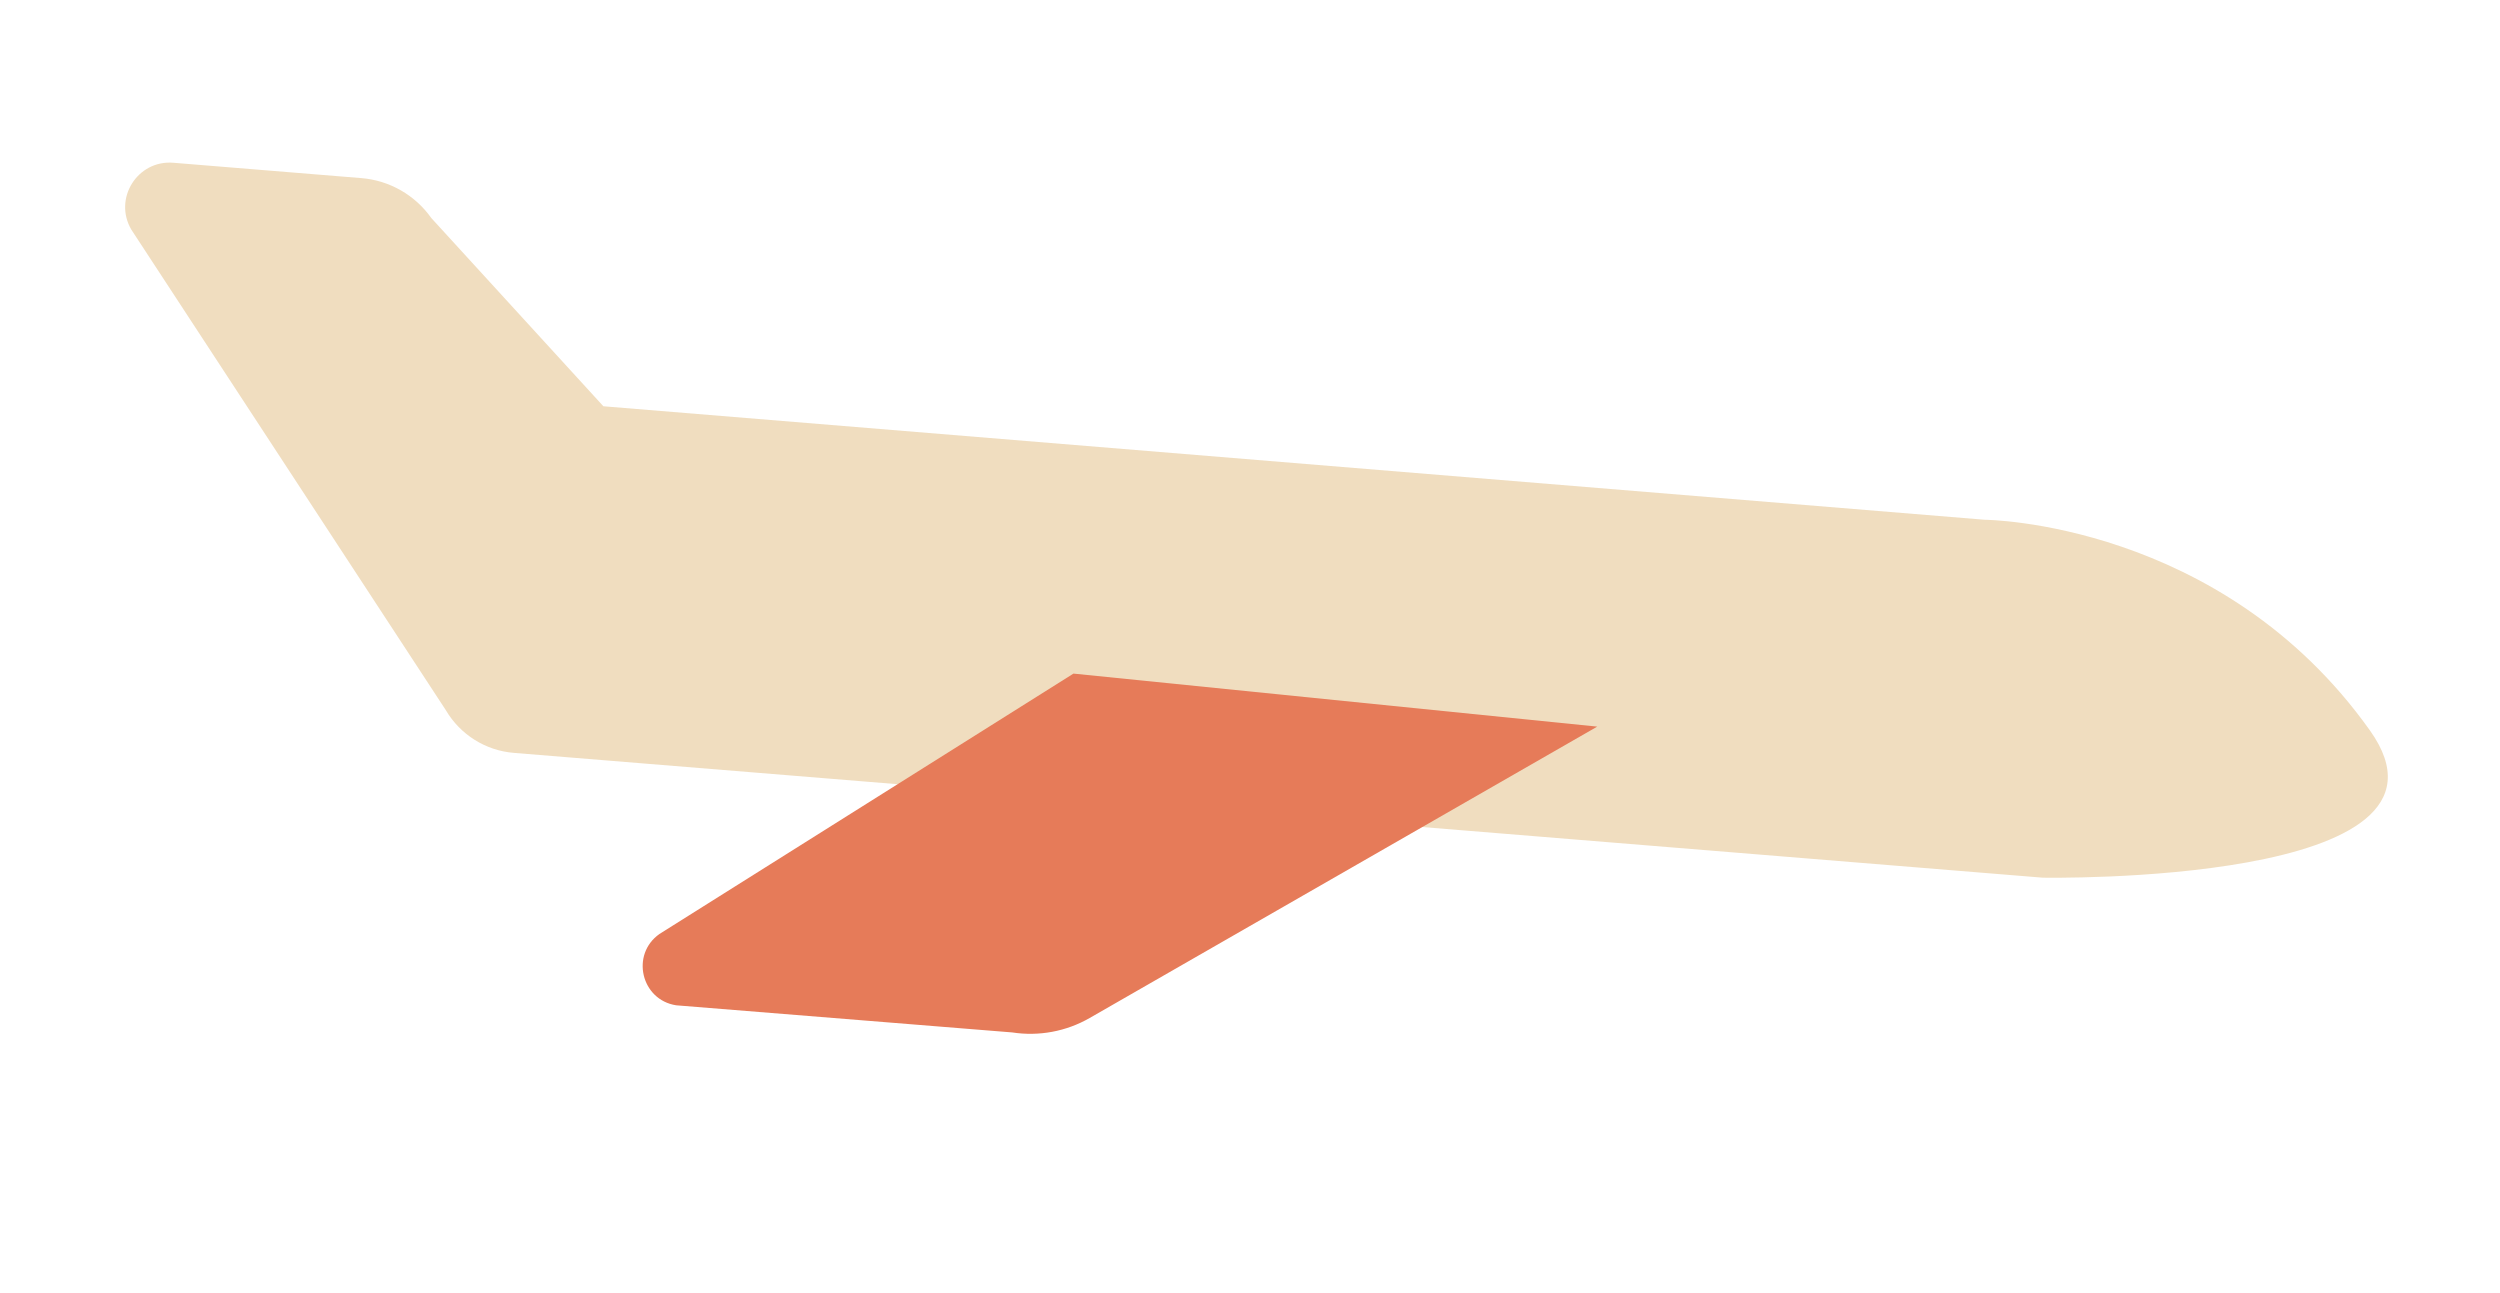 <?xml version="1.0" encoding="utf-8"?>
<!-- Generator: Adobe Illustrator 17.1.0, SVG Export Plug-In . SVG Version: 6.00 Build 0)  -->
<!DOCTYPE svg PUBLIC "-//W3C//DTD SVG 1.1//EN" "http://www.w3.org/Graphics/SVG/1.1/DTD/svg11.dtd">
<svg version="1.1" xmlns="http://www.w3.org/2000/svg" xmlns:xlink="http://www.w3.org/1999/xlink" x="0px" y="0px"
	 viewBox="0 0 148.965 77.022" enable-background="new 0 0 148.965 77.022" xml:space="preserve">
<g id="_x34_">
	<path fill="#F0DDBF" d="M26.565,42.316c0.856,1.458,2.368,2.408,4.053,2.545l91.093,7.436c0,0,26.086,0.482,19.505-8.771
		c-8.864-12.463-22.959-12.556-22.959-12.556l-82.304-6.762L25.701,12.993c-0.969-1.372-2.496-2.244-4.169-2.38L10.329,9.698
		c-2.14-0.175-3.59,2.134-2.503,3.986L26.565,42.316z"/>
	<path fill="#E67B59" d="M95.173,43.296L64.928,60.659c-1.397,0.802-3.024,1.105-4.616,0.859l-20.021-1.616
		c-2.093-0.323-2.728-3.03-0.997-4.25l24.669-15.515L95.173,43.296z"/>
</g>
<g id="nuages2">
</g>
<g id="nuages1">
</g>
<g id="_x33_">
</g>
<g id="_x32_">
</g>
<g id="_x31_">
</g>
</svg>
